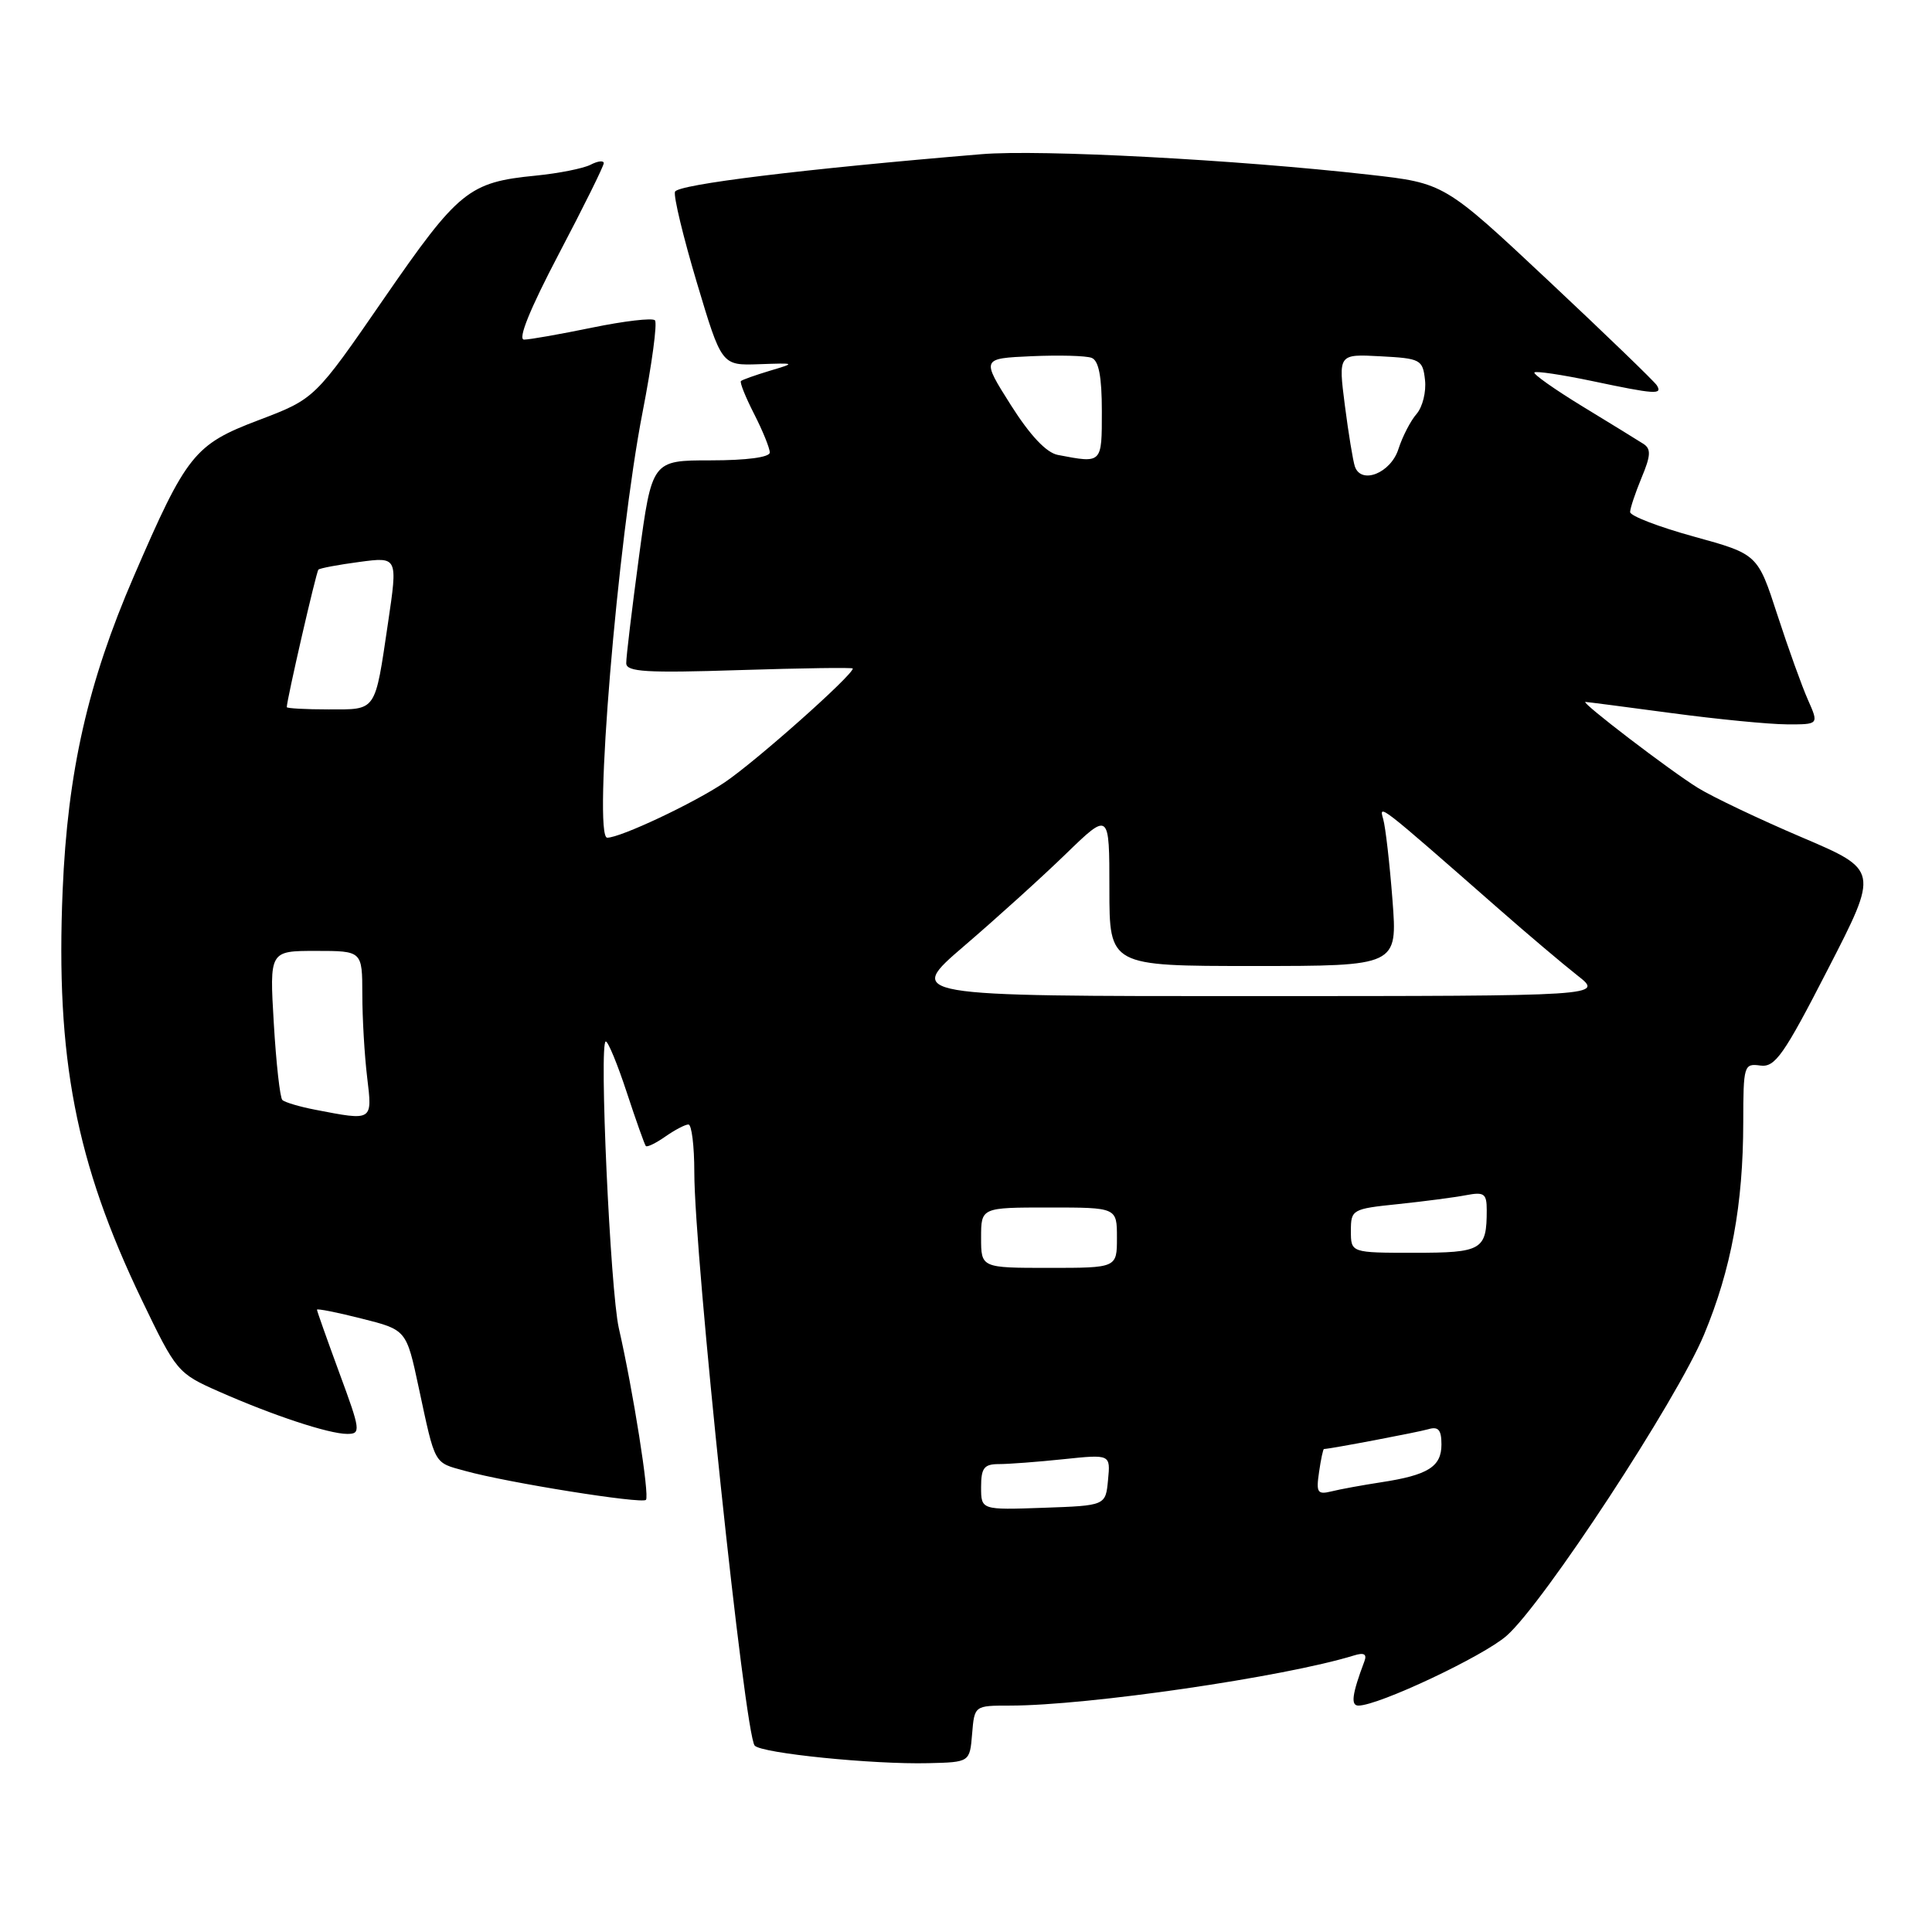 <?xml version="1.0" encoding="UTF-8" standalone="no"?>
<!DOCTYPE svg PUBLIC "-//W3C//DTD SVG 1.1//EN" "http://www.w3.org/Graphics/SVG/1.1/DTD/svg11.dtd" >
<svg xmlns="http://www.w3.org/2000/svg" xmlns:xlink="http://www.w3.org/1999/xlink" version="1.1" viewBox="0 0 256 256">
 <g >
 <path fill="currentColor"
d=" M 128.81 229.75 C 129.12 226.00 129.12 226.00 133.82 226.00 C 144.13 226.00 170.19 222.20 179.40 219.36 C 180.74 218.94 181.15 219.17 180.79 220.13 C 179.15 224.49 178.95 226.00 180.00 226.00 C 182.67 226.00 196.55 219.46 199.63 216.75 C 204.52 212.46 222.19 185.51 225.80 176.83 C 229.40 168.17 230.98 159.62 230.99 148.69 C 231.00 141.17 231.08 140.89 233.25 141.19 C 235.20 141.46 236.35 139.84 242.22 128.40 C 248.96 115.30 248.96 115.30 238.73 110.94 C 233.10 108.54 226.93 105.60 225.00 104.41 C 221.30 102.13 209.35 92.99 210.08 93.01 C 210.31 93.01 215.45 93.68 221.50 94.49 C 227.55 95.30 234.41 95.97 236.75 95.98 C 241.01 96.00 241.01 96.00 239.57 92.75 C 238.77 90.96 236.95 85.89 235.51 81.47 C 232.90 73.43 232.90 73.43 224.45 71.10 C 219.80 69.82 216.00 68.36 216.00 67.85 C 216.00 67.35 216.69 65.30 217.52 63.29 C 218.74 60.38 218.79 59.48 217.77 58.82 C 217.07 58.37 213.45 56.14 209.72 53.87 C 205.99 51.59 203.11 49.56 203.32 49.35 C 203.53 49.14 206.95 49.65 210.92 50.48 C 219.35 52.26 220.32 52.32 219.54 51.06 C 219.22 50.55 212.76 44.31 205.18 37.20 C 191.39 24.27 191.39 24.27 181.45 23.15 C 163.88 21.16 137.83 19.78 130.06 20.43 C 106.40 22.40 89.77 24.44 89.44 25.41 C 89.23 26.01 90.54 31.43 92.34 37.46 C 95.62 48.43 95.62 48.43 100.56 48.26 C 105.48 48.09 105.48 48.09 102.00 49.13 C 100.08 49.71 98.36 50.32 98.18 50.49 C 98.00 50.67 98.79 52.63 99.93 54.86 C 101.07 57.09 102.00 59.39 102.00 59.96 C 102.00 60.59 98.93 61.00 94.19 61.00 C 86.39 61.00 86.39 61.00 84.67 73.75 C 83.73 80.76 82.96 87.12 82.98 87.89 C 83.00 89.03 85.66 89.19 98.00 88.79 C 106.25 88.53 113.00 88.43 113.00 88.58 C 113.00 89.47 100.15 100.89 96.02 103.67 C 91.94 106.42 82.22 111.00 80.46 111.00 C 78.56 111.00 81.83 71.63 85.14 54.64 C 86.38 48.28 87.12 42.79 86.78 42.44 C 86.43 42.10 82.70 42.54 78.47 43.41 C 74.24 44.28 70.18 45.00 69.44 45.00 C 68.57 45.00 70.24 40.90 74.04 33.66 C 77.32 27.42 80.00 22.01 80.00 21.62 C 80.00 21.24 79.21 21.33 78.25 21.83 C 77.29 22.32 74.03 22.97 71.00 23.27 C 62.12 24.14 60.76 25.24 50.87 39.57 C 41.72 52.84 41.72 52.84 34.27 55.67 C 25.75 58.90 24.72 60.19 17.73 76.37 C 11.63 90.47 8.96 102.27 8.30 118.00 C 7.37 140.23 10.04 154.02 18.77 172.21 C 23.35 181.74 23.54 181.97 28.97 184.37 C 36.16 187.55 43.57 190.00 46.01 190.00 C 47.84 190.00 47.79 189.56 44.97 181.93 C 43.34 177.49 42.00 173.72 42.00 173.54 C 42.00 173.37 44.67 173.89 47.92 174.72 C 53.85 176.21 53.85 176.21 55.48 183.85 C 57.71 194.24 57.43 193.75 61.62 194.90 C 67.27 196.47 85.03 199.30 85.59 198.74 C 86.10 198.23 83.88 184.22 82.00 176.00 C 80.87 171.06 79.36 138.00 80.27 138.00 C 80.58 138.00 81.83 141.04 83.05 144.75 C 84.27 148.46 85.41 151.66 85.57 151.85 C 85.74 152.05 86.90 151.48 88.16 150.60 C 89.42 149.72 90.79 149.00 91.22 149.00 C 91.65 149.00 92.00 151.85 92.00 155.33 C 92.00 166.33 98.68 229.82 100.00 231.30 C 100.89 232.32 115.69 233.81 123.00 233.63 C 128.50 233.50 128.50 233.50 128.81 229.75 Z  M 130.00 197.04 C 130.00 194.51 130.40 194.00 132.35 194.00 C 133.65 194.00 137.51 193.71 140.93 193.35 C 147.15 192.70 147.15 192.70 146.82 196.10 C 146.50 199.50 146.50 199.50 138.25 199.79 C 130.00 200.08 130.00 200.08 130.00 197.04 Z  M 174.78 195.07 C 175.02 193.38 175.32 192.00 175.43 192.00 C 176.19 192.00 187.84 189.79 189.25 189.38 C 190.59 188.98 191.00 189.46 191.00 191.40 C 191.00 194.35 189.22 195.46 183.00 196.41 C 180.53 196.79 177.56 197.33 176.41 197.62 C 174.57 198.07 174.38 197.77 174.78 195.07 Z  M 130.00 164.00 C 130.00 160.00 130.00 160.00 139.00 160.00 C 148.00 160.00 148.00 160.00 148.00 164.00 C 148.00 168.00 148.00 168.00 139.00 168.00 C 130.00 168.00 130.00 168.00 130.00 164.00 Z  M 179.00 163.10 C 179.00 160.27 179.17 160.18 185.25 159.55 C 188.69 159.19 192.74 158.66 194.25 158.37 C 196.66 157.91 197.00 158.15 197.00 160.34 C 197.00 165.64 196.40 166.00 187.39 166.00 C 179.00 166.00 179.00 166.00 179.00 163.10 Z  M 41.74 147.04 C 39.67 146.64 37.72 146.06 37.41 145.75 C 37.10 145.44 36.59 140.87 36.28 135.59 C 35.71 126.00 35.71 126.00 41.85 126.00 C 48.00 126.00 48.00 126.00 48.01 131.75 C 48.01 134.91 48.30 139.86 48.65 142.75 C 49.35 148.59 49.44 148.53 41.74 147.04 Z  M 127.75 125.35 C 132.01 121.70 138.09 116.20 141.25 113.13 C 147.00 107.56 147.00 107.56 147.00 117.78 C 147.00 128.00 147.00 128.00 166.09 128.00 C 185.18 128.00 185.18 128.00 184.51 119.25 C 184.14 114.44 183.59 109.61 183.28 108.53 C 182.70 106.49 182.59 106.40 198.67 120.50 C 202.43 123.80 207.08 127.73 209.00 129.24 C 212.50 131.98 212.50 131.98 166.25 131.99 C 120.01 132.00 120.01 132.00 127.75 125.35 Z  M 38.00 93.70 C 38.00 92.74 41.90 75.77 42.19 75.48 C 42.38 75.29 44.82 74.83 47.62 74.46 C 52.71 73.78 52.71 73.78 51.42 82.50 C 49.65 94.45 49.96 94.00 43.53 94.00 C 40.49 94.00 38.00 93.86 38.00 93.70 Z  M 179.53 61.82 C 179.28 61.09 178.68 57.44 178.20 53.71 C 177.33 46.91 177.33 46.91 182.91 47.21 C 188.22 47.49 188.52 47.64 188.82 50.34 C 189.00 51.90 188.50 53.92 187.71 54.84 C 186.91 55.75 185.83 57.85 185.30 59.50 C 184.29 62.68 180.38 64.25 179.53 61.82 Z  M 140.17 60.28 C 138.65 59.99 136.50 57.71 133.94 53.67 C 130.04 47.50 130.04 47.50 136.67 47.20 C 140.32 47.04 143.91 47.13 144.65 47.42 C 145.59 47.78 146.00 49.91 146.00 54.47 C 146.00 61.47 146.07 61.41 140.17 60.28 Z "/>
</g>
</svg>